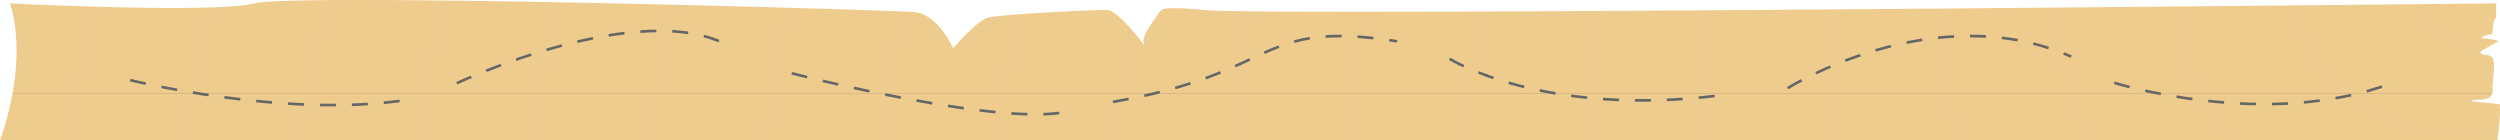 <svg xmlns="http://www.w3.org/2000/svg" xmlns:xlink="http://www.w3.org/1999/xlink" width="1878.333" height="105.488" viewBox="0 0 1878.333 105.488">
  <defs>
    <clipPath id="clip-path">
      <path id="Path_14362" data-name="Path 14362" d="M5573.743,949.923c-15.955-.024-1834.637.07-1876.465,0,22.642-65.013,7.42-102.941,7.42-102.941s152.744,7.775,183.789,0,479.827,4.737,496.761,6.731,28.23,26.979,28.23,26.979,16.934-19.866,25.4-22.71,81.857-6.263,90.319-6c8.2.257,26.944,25.28,28.165,26.924-4.231-6,7.1-19.173,10.709-24.8a5.775,5.775,0,0,1,2.441-2.392,13.119,13.119,0,0,1,4.316-.927c7.3-.608,20.392.413,27.764,1.2,45.155,4.822,970.148-5,970.148-5,0,23.372-.839-.179-2.908,23.169-3.523.226-6.776,1.434-8.425,3.117a50.886,50.886,0,0,1,13.253,2.041l-11.576,6.544c-1.3.74-2.712,1.753-1.92,2.68.9,1.044,3.644.974,5.583,1.449,3.5.841,4.1,3.327,4.2,5.391.345,7.44-1.1,14.5-.894,21.775.074,2.345-1.529,5.056-5.648,5.835-3.56.678-8.519-.148-10.56,1.566q10.009.993,20.02,1.979a3.3,3.3,0,0,1,1.332.312.8.8,0,0,1,.354.763C5575.9,935.359,5574.675,938.424,5573.743,949.923Z" fill="#eecc8d"/>
    </clipPath>
  </defs>
  <g id="Group_7394" data-name="Group 7394" transform="translate(0 0)">
    <g id="map" transform="translate(-3697.278 -844.462)">
      <g id="Group_5774" data-name="Group 5774">
        <g id="Group_5773" data-name="Group 5773">
          <path id="Path_14339" data-name="Path 14339" d="M5573.743,949.923c-15.955-.024-1834.637.07-1876.465,0,22.642-65.013,7.42-102.941,7.42-102.941s152.744,7.775,183.789,0,479.827,4.737,496.761,6.731,28.23,26.979,28.23,26.979,16.934-19.866,25.4-22.71,81.857-6.263,90.319-6c8.2.257,26.944,25.28,28.165,26.924-4.231-6,7.1-19.173,10.709-24.8a5.775,5.775,0,0,1,2.441-2.392,13.119,13.119,0,0,1,4.316-.927c7.3-.608,20.392.413,27.764,1.2,45.155,4.822,970.148-5,970.148-5,0,23.372-.839-.179-2.908,23.169-3.523.226-6.776,1.434-8.425,3.117a50.886,50.886,0,0,1,13.253,2.041l-11.576,6.544c-1.3.74-2.712,1.753-1.92,2.68.9,1.044,3.644.974,5.583,1.449,3.5.841,4.1,3.327,4.2,5.391.345,7.44-1.1,14.5-.894,21.775.074,2.345-1.529,5.056-5.648,5.835-3.56.678-8.519-.148-10.56,1.566q10.009.993,20.02,1.979a3.3,3.3,0,0,1,1.332.312.8.8,0,0,1,.354.763C5575.9,935.359,5574.675,938.424,5573.743,949.923Z" fill="#eecc8d"/>
          <g id="Group_5772" data-name="Group 5772" clip-path="url(#clip-path)">
            <g id="Group_5771" data-name="Group 5771" opacity="0.35" style="mix-blend-mode: multiply;isolation: isolate">
              <g id="Group_5769" data-name="Group 5769">
                <g id="Group_5747" data-name="Group 5747">
                  <path id="Path_14340" data-name="Path 14340" d="M5573.941,771.55v.218c30.894,0,58.2,17.559,66.413,42.7a47.533,47.533,0,0,1-4.151,39.023c-8.405,14.527-23.99,25.109-42.757,29.032a79.162,79.162,0,0,1-16.165,1.667c-30.893,0-58.2-17.559-66.412-42.7a47.539,47.539,0,0,1,4.15-39.024c8.4-14.526,23.99-25.108,42.757-29.031a79.162,79.162,0,0,1,16.165-1.667v-.218m0,0a79.327,79.327,0,0,0-16.209,1.672c-35.87,7.5-56.944,38.094-47.069,68.336,8.385,25.682,36.394,42.85,66.618,42.85a79.18,79.18,0,0,0,16.209-1.672c35.87-7.5,56.944-38.093,47.07-68.335-8.386-25.682-36.394-42.851-66.619-42.851Z" fill="#b3b3b3"/>
                </g>
                <g id="Group_5748" data-name="Group 5748">
                  <path id="Path_14341" data-name="Path 14341" d="M5543.01,736.609v.215a146.88,146.88,0,0,1,67.919,16.391c21.042,11.018,37.73,26.827,48.259,45.72,13.269,23.8,15.583,50.5,6.518,75.16a97.53,97.53,0,0,1-24.319,36.731,120.393,120.393,0,0,1-41.725,25.809,141.943,141.943,0,0,1-49.893,8.9c-49.277,0-94.894-24.453-116.214-62.3a90,90,0,0,1-11.687-37.934,86.987,86.987,0,0,1,5.316-36.582c10.457-28.314,35.091-51.934,65.9-63.183A145.081,145.081,0,0,1,5543,736.824l.007-.215m-.007,0a145.917,145.917,0,0,0-50,8.731c-57.215,20.894-90.878,82.558-59.639,138.006,22.008,39.066,68.437,62.406,116.4,62.406a142.708,142.708,0,0,0,49.968-8.916c62.41-23.338,89.112-85.126,59.639-138.006-21.842-39.188-68.3-62.223-116.373-62.221Z" fill="#b4b4b4"/>
                </g>
                <g id="Group_5749" data-name="Group 5749">
                  <path id="Path_14342" data-name="Path 14342" d="M5512.2,700.677c69.037,0,132.531,31.712,165.7,82.761,22.431,34.52,28.63,74.164,17.456,111.63a140.224,140.224,0,0,1-31.75,55.106c-15.568,16.919-35.021,30.589-57.821,40.631a206.319,206.319,0,0,1-83.711,17.283,216.548,216.548,0,0,1-94.923-21.747c-29.768-14.607-54.324-35.79-71.014-61.259-11.488-17.53-18.668-36.251-21.342-55.641a127.759,127.759,0,0,1,4.377-54.52c12.676-42.249,45.977-78.587,89.08-97.205a213.352,213.352,0,0,1,83.943-17.039h0m-.015-.212a212.172,212.172,0,0,0-84.016,17.056c-78.639,33.967-125.008,127.1-72.208,207.677,34.569,52.754,99.653,83.1,166.114,83.1a208,208,0,0,0,83.8-17.3c88.951-39.178,121.279-132.158,72.208-207.677-34.359-52.878-99.365-82.862-165.894-82.857Z" fill="#b5b5b5"/>
                </g>
                <g id="Group_5750" data-name="Group 5750">
                  <path id="Path_14343" data-name="Path 14343" d="M5481.286,664.189c42.533,0,84.748,9.307,122.083,26.913,38.494,18.154,70.72,44.729,93.194,76.854,31.645,45.233,41.763,97.855,28.491,148.171-7.061,26.772-20.264,51.488-39.243,73.462-19.649,22.75-44.528,41.391-73.945,55.4-35.685,17-76.344,25.986-117.578,25.986a287.363,287.363,0,0,1-122.155-27.084c-38.523-18.22-70.84-44.827-93.457-76.945-16.163-22.952-26.6-47.628-31.022-73.342a169.054,169.054,0,0,1,3.429-72.477c7.321-27.595,21.57-54.269,41.206-77.138a214.459,214.459,0,0,1,71.083-54.08c35.876-16.828,76.649-25.723,117.911-25.724h0m0-.209c-40.246,0-80.832,8.309-118,25.743-100.1,46.956-159.182,171.689-84.778,277.348,46.863,66.548,130.647,104.117,215.783,104.117,40.166,0,80.647-8.369,117.669-26.005,115.49-55.018,153.447-179.19,84.777-277.348-46.631-66.656-130.288-103.856-215.451-103.855Z" fill="#b7b7b7"/>
                </g>
                <g id="Group_5751" data-name="Group 5751">
                  <path id="Path_14344" data-name="Path 14344" d="M5450.356,627.353v.208c51.9,0,103.531,11.169,149.322,32.3,47.233,21.8,87.183,53.823,115.53,92.616,40.881,55.946,54.934,121.555,39.572,184.741-8.1,33.318-23.834,64.208-46.763,91.81-23.739,28.578-54.046,52.183-90.081,70.16-45.664,22.781-98.041,34.822-151.47,34.822-51.829,0-103.5-11.228-149.439-32.469-47.281-21.864-87.333-53.924-115.824-92.713-20.84-28.372-34.537-59-40.712-91.039a210.556,210.556,0,0,1,2.474-90.439c8.423-34.458,25.455-67.931,49.254-96.8a263.838,263.838,0,0,1,86.256-68.433c45.879-22.605,98.392-34.556,151.862-34.558l.019-.208m-.019,0c-52.022,0-104.445,11.172-151.954,34.58-121.593,59.911-193.372,216.289-97.347,347.019,59.046,80.386,161.555,125.266,265.43,125.266,51.933,0,104.222-11.226,151.562-34.844,142.032-70.856,185.616-226.222,97.348-347.018-58.815-80.489-161.156-125.007-265.039-125Z" fill="#b8b8b8"/>
                </g>
                <g id="Group_5752" data-name="Group 5752">
                  <path id="Path_14345" data-name="Path 14345" d="M5419.367,590.86c61.274,0,122.348,13.044,176.618,37.72a378.11,378.11,0,0,1,76.051,45.818A335,335,0,0,1,5733.845,737c50.126,66.656,68.123,145.255,50.675,221.32-9.145,39.866-27.414,76.928-54.3,110.158-27.832,34.4-63.572,62.969-106.226,84.906-55.622,28.606-119.723,43.727-185.373,43.727-61.22,0-122.339-13.1-176.75-37.881-56.042-25.524-103.814-63.05-138.154-108.522-25.517-33.789-42.476-70.372-50.405-108.731a252.146,252.146,0,0,1,1.515-108.4c9.524-41.323,29.338-81.6,57.3-116.467a313.413,313.413,0,0,1,101.435-82.782c55.857-28.437,120.1-43.469,185.8-43.47h0m0-.2c-63.821,0-128.068,14.054-185.889,43.491C5090.38,707,5005.9,895.044,5123.558,1050.836c71.174,94.248,192.422,146.484,315.067,146.484,63.721,0,127.829-14.107,185.467-43.75,168.571-86.7,217.783-273.255,109.916-416.689C5663.063,642.542,5542,590.654,5419.363,590.656Z" fill="#b9b9b9"/>
                </g>
                <g id="Group_5753" data-name="Group 5753">
                  <path id="Path_14346" data-name="Path 14346" d="M5388.468,554.093c70.662,0,141.176,14.922,203.918,43.153a441.675,441.675,0,0,1,88.131,52.479,392.13,392.13,0,0,1,72.025,71.78c59.379,77.366,81.323,168.959,61.791,257.909-10.192,46.413-31,89.648-61.836,128.5-31.928,40.227-73.1,73.752-122.375,99.647-65.632,34.491-141.538,52.722-219.513,52.722-70.647,0-141.2-14.97-204.042-43.293a442.767,442.767,0,0,1-88.2-52.58,392.876,392.876,0,0,1-72.065-71.839c-30.218-39.1-50.467-81.543-60.185-126.152a293.3,293.3,0,0,1,.442-126.209c10.6-48.26,33.211-95.424,65.389-136.392a363.354,363.354,0,0,1,116.774-97.3c65.8-34.291,141.778-52.419,219.736-52.424h.011m-.031-.2c-75.612,0-151.712,16.959-219.81,52.446-164.6,85.781-262.071,305.744-122.486,486.36,83.065,108.225,223.027,167.79,364.468,167.79,75.6,0,151.644-17.029,219.607-52.745,195.112-102.536,249.951-320.286,122.487-486.36-83.057-108.215-222.845-167.5-364.266-167.491Z" fill="#bababa"/>
                </g>
                <g id="Group_5754" data-name="Group 5754">
                  <path id="Path_14347" data-name="Path 14347" d="M5357.447,517.326c80.062,0,160.029,16.8,231.254,48.593a505.271,505.271,0,0,1,100.224,59.149,449.274,449.274,0,0,1,82.241,80.966c68.634,88.073,94.53,192.661,72.916,294.5a349.482,349.482,0,0,1-25.751,76.254,372.665,372.665,0,0,1-43.631,70.595c-36.025,46.049-82.632,84.533-138.527,114.384-75.569,40.358-163.2,61.691-253.419,61.691-80.046,0-160.054-16.85-231.374-48.729a506.344,506.344,0,0,1-100.294-59.246,449.961,449.961,0,0,1-82.277-81.019c-34.894-44.521-58.4-92.92-69.877-143.853a335.026,335.026,0,0,1-.516-144.181c11.7-55.122,37.1-109.085,73.432-156.054,35.756-46.219,81.384-84.824,131.952-111.642,75.743-40.17,163.446-61.4,253.639-61.406h.008m-.019-.2c-87.42,0-175.351,19.867-253.721,61.429-186.117,98.705-296.26,350.352-135.056,556.03,95.155,122.1,253.87,189.071,414.1,189.071,87.411,0,175.278-19.932,253.514-61.715,221.651-118.375,282.118-367.318,135.055-556.03-95.146-122.091-253.685-188.79-413.9-188.785Z" fill="#bbb"/>
                </g>
                <g id="Group_5755" data-name="Group 5755">
                  <path id="Path_14348" data-name="Path 14348" d="M5326.427,480.541c89.464,0,178.885,18.688,258.6,54.043a568.983,568.983,0,0,1,112.314,65.825,506.36,506.36,0,0,1,92.449,90.154c39.464,50.047,66.66,104.753,80.831,162.6a379.878,379.878,0,0,1,3.216,168.492,392.258,392.258,0,0,1-28.422,85.728,417.991,417.991,0,0,1-48.508,79.466c-40.123,51.871-92.165,95.314-154.68,129.12-85.5,46.237-184.857,70.676-287.326,70.676-89.45,0-178.913-18.731-258.715-54.17a569.942,569.942,0,0,1-112.383-65.916,507.053,507.053,0,0,1-92.486-90.206c-39.57-49.941-66.34-104.3-79.568-161.554-12.251-53.033-12.748-107.59-1.474-162.154,12.806-61.984,40.979-122.747,81.474-175.717,39.806-52.069,90.684-95.632,147.132-125.979,85.671-46.058,185.1-70.4,287.543-70.407h.007m-.016-.2c-99.229,0-199,22.782-287.628,70.43-207.634,111.625-330.447,394.96-147.624,625.7,107.235,135.99,284.7,210.367,463.739,210.367,99.217,0,198.921-22.844,287.418-70.7,248.192-134.215,314.286-414.351,147.625-625.7-107.225-135.977-284.517-210.1-463.53-210.1Z" fill="#bdbdbd"/>
                </g>
                <g id="Group_5756" data-name="Group 5756">
                  <path id="Path_14349" data-name="Path 14349" d="M5295.416,443.745c98.868,0,197.744,20.573,285.938,59.5a632.492,632.492,0,0,1,124.4,72.5A563.552,563.552,0,0,1,5808.4,675.093c44.153,55.467,74.683,116.167,90.743,180.412a421.937,421.937,0,0,1,4.439,187.273,435.077,435.077,0,0,1-31.095,95.2,463.3,463.3,0,0,1-53.386,88.336c-44.223,57.694-101.7,106.094-170.836,143.855-95.429,52.122-206.509,79.672-321.231,79.672-98.862,0-197.781-20.614-286.063-59.614a633.51,633.51,0,0,1-124.469-72.589,564.241,564.241,0,0,1-102.691-99.4c-44.246-55.363-74.278-115.673-89.26-179.256-13.871-58.863-14.69-119.467-2.434-180.128,13.909-68.846,44.864-136.408,89.517-195.379,43.857-57.921,99.984-106.441,162.313-140.317,95.589-51.952,206.739-79.415,321.453-79.419h.011m-.029-.2c-111.035,0-222.652,25.7-321.529,79.444-229.153,124.544-364.635,439.568-160.194,695.372,119.311,149.885,315.518,231.674,513.375,231.674,111.022,0,222.576-25.761,321.324-79.7,274.732-150.054,346.454-461.383,160.2-695.372-119.3-149.871-315.344-231.429-513.171-231.422Z" fill="#bebebe"/>
                </g>
                <g id="Group_5757" data-name="Group 5757">
                  <path id="Path_14350" data-name="Path 14350" d="M5264.194,406.823c108.262,0,216.637,22.5,313.408,65.066a697.274,697.274,0,0,1,136.56,79.266A621.31,621.31,0,0,1,5827.05,659.74c48.842,60.887,82.708,127.581,100.657,198.227a471.168,471.168,0,0,1,14.387,103.455,465.437,465.437,0,0,1-8.724,102.6A477.951,477.951,0,0,1,5899.6,1168.7a508.52,508.52,0,0,1-58.264,97.205,558.178,558.178,0,0,1-82,86.383,630.81,630.81,0,0,1-104.989,72.206c-105.354,58.012-228.159,88.676-355.138,88.676-108.269,0-216.645-22.5-313.412-65.062a697.181,697.181,0,0,1-136.557-79.266,621.329,621.329,0,0,1-112.89-108.589c-49-60.874-82.322-127.258-99.055-197.309-15.484-64.826-16.581-131.6-3.259-198.473a511.389,511.389,0,0,1,36.731-112.8,552.8,552.8,0,0,1,60.866-101.94c47.907-63.673,109.259-117,177.423-154.227,105.354-58.012,228.158-88.676,355.138-88.676h0m0-.193c-122.838,0-246.225,28.677-355.231,88.7-250.916,137.021-398.823,484.176-172.763,765.043,131.375,163.776,346.342,252.989,563.009,252.989,122.838,0,246.226-28.677,355.231-88.7,301.272-165.894,378.621-508.415,172.764-765.043-131.375-163.776-346.343-252.99-563.01-252.989Z" fill="#bfbfbf"/>
                </g>
                <g id="Group_5758" data-name="Group 5758">
                  <path id="Path_14351" data-name="Path 14351" d="M5233.193,370.02c117.675,0,235.5,24.384,340.75,70.515a760.719,760.719,0,0,1,148.638,85.944A678.56,678.56,0,0,1,5845.665,644.26C5899.2,710.568,5936.4,783.255,5956.236,860.3A514.059,514.059,0,0,1,5972.3,973.158a507.581,507.581,0,0,1-9.174,111.979,520.8,520.8,0,0,1-36.444,114.153,553.857,553.857,0,0,1-63.143,106.076,607.738,607.738,0,0,1-89.034,94.349,686.709,686.709,0,0,1-114.117,78.973c-115.276,63.907-249.805,97.686-389.045,97.686-117.683,0-235.517-24.381-340.764-70.509a760.8,760.8,0,0,1-148.642-85.944,678.538,678.538,0,0,1-123.09-117.786c-53.666-66.288-90.252-138.619-108.741-214.983-17.1-70.644-18.527-143.458-4.231-216.418a557.674,557.674,0,0,1,39.66-123.115A602.729,602.729,0,0,1,4651.512,636.3c51.958-69.531,118.562-127.831,192.612-168.6,115.269-63.9,249.8-97.683,389.059-97.687h.01m-.024-.19c-134.645,0-269.89,31.6-389.138,97.711-272.42,149.973-433.01,528.785-185.333,834.713,143.442,177.679,377.151,274.311,612.644,274.311,134.645,0,269.889-31.6,389.137-97.711,327.813-181.733,410.79-555.447,185.334-834.713-143.442-177.678-377.151-274.317-612.644-274.311Z" fill="silver"/>
                </g>
                <g id="Group_5759" data-name="Group 5759">
                  <path id="Path_14352" data-name="Path 14352" d="M5202.2,333.214a937.374,937.374,0,0,1,188.849,19.251,904.286,904.286,0,0,1,179.241,56.716A824.377,824.377,0,0,1,5731,501.806a735.7,735.7,0,0,1,133.276,126.975c58.221,71.728,98.759,150.408,120.488,233.857A557.031,557.031,0,0,1,6002.5,984.9a549.56,549.56,0,0,1-9.624,121.36,563.656,563.656,0,0,1-39.119,123.628,599.24,599.24,0,0,1-68.023,114.946,657.234,657.234,0,0,1-96.064,102.315,742.686,742.686,0,0,1-123.244,85.738c-125.2,69.8-271.452,106.7-422.952,106.7a937.67,937.67,0,0,1-188.868-19.247,904.276,904.276,0,0,1-179.253-56.711A824.353,824.353,0,0,1,4714.632,1471a735.735,735.735,0,0,1-133.288-126.985c-58.336-71.7-98.181-149.978-118.427-232.654-18.723-76.463-20.474-155.314-5.2-234.363A604.039,604.039,0,0,1,4500.3,743.573a652.877,652.877,0,0,1,71.089-120.691c56.01-75.389,127.866-138.657,207.8-182.967,125.183-69.8,271.437-106.693,422.985-106.7h.02m-.052-.188c-146.45.008-293.557,34.529-423.044,106.725-293.925,162.926-467.2,573.393-197.9,904.385,155.507,191.584,407.955,295.636,662.279,295.636,146.45,0,293.557-34.529,423.043-106.725,354.353-197.572,442.957-602.479,197.9-904.384-155.507-191.584-407.955-295.651-662.279-295.637Z" fill="#c1c1c1"/>
                </g>
                <g id="Group_5760" data-name="Group 5760">
                  <path id="Path_14353" data-name="Path 14353" d="M5171.137,296.4a1009.3,1009.3,0,0,1,202.857,20.63,973.757,973.757,0,0,1,192.607,60.79,888.148,888.148,0,0,1,172.813,99.3A792.85,792.85,0,0,1,5882.891,613.3c62.91,77.147,106.785,161.821,130.4,251.671a599.951,599.951,0,0,1,19.413,131.66,591.691,591.691,0,0,1-10.072,130.741,606.523,606.523,0,0,1-41.8,133.1,644.451,644.451,0,0,1-72.9,123.815,706.765,706.765,0,0,1-103.095,110.282,798.652,798.652,0,0,1-132.372,92.5c-135.117,75.7-293.1,115.72-456.86,115.72a1009.473,1009.473,0,0,1-202.865-20.627,973.769,973.769,0,0,1-192.609-60.788,887.99,887.99,0,0,1-172.814-99.3A792.867,792.867,0,0,1,4503.842,1385.9c-63.007-77.115-106.11-161.337-128.112-250.326-20.344-82.281-22.422-167.169-6.177-252.3a650.365,650.365,0,0,1,45.517-143.741,702.8,702.8,0,0,1,76.2-130.066c60.062-81.247,137.17-149.486,222.991-197.338,135.113-75.7,293.092-115.718,456.868-115.721h.008m-.016-.185c-158.278,0-317.208,37.447-456.951,115.744-315.429,175.878-501.386,618-210.471,974.056,167.556,205.474,438.779,316.966,711.913,316.966,158.278,0,317.207-37.448,456.951-115.745,380.893-213.411,475.124-649.511,210.471-974.054-167.556-205.475-438.779-316.972-711.913-316.967Z" fill="#c2c2c2"/>
                </g>
                <g id="Group_5761" data-name="Group 5761">
                  <path id="Path_14354" data-name="Path 14354" d="M5140.145,259.59A1081.2,1081.2,0,0,1,5357,281.6a1043.047,1043.047,0,0,1,205.949,64.864,951.619,951.619,0,0,1,184.884,105.987A850.088,850.088,0,0,1,5901.5,597.822c67.6,82.568,114.813,173.236,140.324,269.486a642.935,642.935,0,0,1,21.089,141.062,633.685,633.685,0,0,1-10.522,140.123,649.39,649.39,0,0,1-44.471,142.578,689.784,689.784,0,0,1-77.783,132.685A756.357,756.357,0,0,1,5820.013,1542a854.565,854.565,0,0,1-141.5,99.269c-145.035,81.607-314.74,124.743-490.767,124.743a1081.4,1081.4,0,0,1-216.871-22.005,1043.134,1043.134,0,0,1-205.962-64.861,951.6,951.6,0,0,1-184.9-105.986,850.109,850.109,0,0,1-153.677-145.381c-67.677-82.528-114.039-172.7-137.8-268-21.964-88.1-24.369-179.024-7.149-270.248a696.569,696.569,0,0,1,48.444-154.054,752.82,752.82,0,0,1,81.311-139.442c64.113-87.106,146.474-160.314,238.181-211.71,145.022-81.6,314.726-124.734,490.767-124.742h.049m-.049-.183c-170.083.007-340.879,40.378-490.857,124.766C4312.305,573,4113.665,1046.783,4426.2,1427.9c179.617,219.384,469.579,338.3,761.549,338.3,170.082,0,340.878-40.378,490.856-124.766,407.433-229.251,507.292-696.543,223.041-1043.726-179.617-219.384-469.579-338.312-761.548-338.3Z" fill="#c4c4c4"/>
                </g>
                <g id="Group_5762" data-name="Group 5762">
                  <path id="Path_14355" data-name="Path 14355" d="M5109.107,222.774a1152.995,1152.995,0,0,1,230.861,23.386A1112.458,1112.458,0,0,1,5559.277,315.1,1015.226,1015.226,0,0,1,5756.252,427.77a907.2,907.2,0,0,1,163.862,154.573,808.176,808.176,0,0,1,92.864,140,727.109,727.109,0,0,1,57.377,147.3,685.837,685.837,0,0,1,22.766,150.464,675.878,675.878,0,0,1-10.971,149.5A692.309,692.309,0,0,1,6035,1321.664a735.117,735.117,0,0,1-82.663,141.555,805.989,805.989,0,0,1-117.157,126.215,910.58,910.58,0,0,1-150.629,106.033c-154.952,87.511-336.382,133.767-524.675,133.767a1153.239,1153.239,0,0,1-230.872-23.383,1112.664,1112.664,0,0,1-219.319-68.938,1015.284,1015.284,0,0,1-196.982-112.669,907.208,907.208,0,0,1-163.87-154.579c-72.347-87.941-121.967-184.053-147.483-285.667-23.583-93.917-26.315-190.878-8.122-288.19A742.85,742.85,0,0,1,4244.6,731.441a802.781,802.781,0,0,1,86.422-148.818c68.164-92.965,155.778-171.142,253.371-226.082,154.942-87.5,336.372-133.761,524.7-133.767h.015m-.036-.181c-181.9.006-364.54,43.3-524.764,133.791-358.438,201.782-569.762,707.218-235.61,1113.4,191.667,233.283,500.391,359.635,811.182,359.635,181.9,0,364.54-43.3,524.764-133.791,433.973-245.09,539.46-743.575,235.61-1113.4-191.667-233.283-500.391-359.645-811.182-359.635Z" fill="#c5c5c5"/>
                </g>
                <g id="Group_5763" data-name="Group 5763">
                  <path id="Path_14356" data-name="Path 14356" d="M5078.059,185.956a1224.912,1224.912,0,0,1,244.865,24.766A1182.158,1182.158,0,0,1,5555.6,283.74a1079.009,1079.009,0,0,1,209.07,119.354c65.561,48.08,124.123,103.18,174.058,163.769a859.386,859.386,0,0,1,98.933,148.657,772.835,772.835,0,0,1,61.226,156.458,728.719,728.719,0,0,1,24.442,159.867,717.973,717.973,0,0,1-11.419,158.886,735.239,735.239,0,0,1-49.824,161.528,780.528,780.528,0,0,1-87.544,150.424,855.512,855.512,0,0,1-124.189,134.181,966.6,966.6,0,0,1-159.756,112.8c-164.87,93.417-358.025,142.794-558.582,142.794a1225.02,1225.02,0,0,1-244.874-24.764,1182.007,1182.007,0,0,1-232.675-73.015,1078.9,1078.9,0,0,1-209.07-119.353c-65.561-48.08-124.124-103.182-174.062-163.775-77.016-93.355-129.9-195.412-157.168-303.338-25.2-99.735-28.263-202.733-9.1-306.133a789.19,789.19,0,0,1,54.3-174.68A852.8,852.8,0,0,1,4250.9,569.2c72.215-98.822,165.082-181.97,268.561-240.454,164.866-93.414,358.02-142.791,558.582-142.793h.014m-.014-.178c-193.729,0-388.2,46.226-558.67,142.817-379.943,214.734-603.95,751.826-248.18,1183.067,203.714,247.18,531.208,380.972,860.818,380.972,193.728,0,388.2-46.226,558.67-142.817,460.513-260.93,571.627-790.608,248.18-1183.068-203.715-247.179-531.208-380.975-860.818-380.971Z" fill="#c6c6c6"/>
                </g>
                <g id="Group_5764" data-name="Group 5764">
                  <path id="Path_14357" data-name="Path 14357" d="M5047.037,149.136A1296.761,1296.761,0,0,1,5305.9,175.281a1251.513,1251.513,0,0,1,246.029,77.1c79.42,34.351,153.827,76.756,221.154,126.037,69.368,50.775,131.358,108.971,184.248,172.969a910.212,910.212,0,0,1,105,157.312,818.6,818.6,0,0,1,65.076,165.617,771.723,771.723,0,0,1,26.119,169.27,760.093,760.093,0,0,1-11.868,168.268,778.124,778.124,0,0,1-52.5,171,825.93,825.93,0,0,1-92.426,159.294,905.048,905.048,0,0,1-131.219,142.147,1022.518,1022.518,0,0,1-168.886,119.563c-174.786,99.323-379.666,151.822-592.489,151.822a1296.9,1296.9,0,0,1-258.879-26.143,1251.434,1251.434,0,0,1-246.03-77.092c-79.421-34.35-153.828-76.756-221.155-126.037-69.369-50.775-131.36-108.973-184.254-172.975-81.686-98.768-137.823-206.77-166.853-321.008-26.822-105.552-30.209-214.587-10.068-324.074a835.407,835.407,0,0,1,57.227-184.994,902.865,902.865,0,0,1,96.644-167.571c76.267-104.682,174.386-192.8,283.751-254.827,174.782-99.32,379.662-151.819,592.5-151.822h.008m-.017-.176c-205.546,0-411.865,49.155-592.578,151.846C4053,528.492,3816.3,1097.24,4193.693,1553.543c215.765,261.084,562.015,402.311,910.452,402.311,205.546,0,411.864-49.154,592.577-151.844,487.054-276.77,603.795-837.64,260.749-1252.739C5741.707,290.188,5395.457,148.956,5047.02,148.96Z" fill="#c7c7c7"/>
                </g>
                <g id="Group_5765" data-name="Group 5765">
                  <path id="Path_14358" data-name="Path 14358" d="M5016.067,112.315A1368.459,1368.459,0,0,1,5288.93,139.84a1320.682,1320.682,0,0,1,259.365,81.174c83.735,36.169,162.2,80.823,233.221,132.721,73.17,53.47,138.585,114.76,194.43,182.168A961.243,961.243,0,0,1,6087.019,701.87a864.254,864.254,0,0,1,68.925,174.777,814.593,814.593,0,0,1,27.8,178.673,802.16,802.16,0,0,1-12.317,177.65,820.905,820.905,0,0,1-55.176,180.478,871.212,871.212,0,0,1-97.307,168.163,954.582,954.582,0,0,1-138.251,150.114c-53.435,46.97-113.328,89.473-178.014,126.327-184.7,105.23-401.306,160.851-626.4,160.851a1368.877,1368.877,0,0,1-272.889-27.52A1320.754,1320.754,0,0,1,4544,1910.218c-83.739-36.169-162.211-80.822-233.234-132.721-73.174-53.471-138.6-114.766-194.447-182.183-86.356-104.18-145.751-218.127-176.537-338.676a788.6,788.6,0,0,1-24.159-172.655,816.28,816.28,0,0,1,13.117-169.36A881.682,881.682,0,0,1,3988.9,719.315a953,953,0,0,1,101.754-176.949c80.319-110.539,183.691-203.627,298.942-269.2,184.68-105.218,401.285-160.839,626.4-160.852h.073m-.074-.173c-217.345.012-435.547,52.092-626.483,160.874-422.952,240.639-672.326,841.043-273.319,1322.409,227.826,275,592.8,423.652,960.086,423.652,217.345,0,435.547-52.093,626.484-160.875,513.594-292.609,635.963-884.672,273.319-1322.409-227.826-275-592.8-423.671-960.087-423.651Z" fill="#c8c8c8"/>
                </g>
                <g id="Group_5766" data-name="Group 5766">
                  <path id="Path_14359" data-name="Path 14359" d="M4985.078,75.493a1440.346,1440.346,0,0,1,286.865,28.9,1389.987,1389.987,0,0,1,272.707,85.249c88.05,37.988,170.577,84.891,245.29,139.407,76.972,56.164,145.814,120.55,204.617,191.372A1012.253,1012.253,0,0,1,6111.7,695.045a910.139,910.139,0,0,1,72.774,183.937,857.619,857.619,0,0,1,29.473,188.075,844.283,844.283,0,0,1-12.765,187.032,863.974,863.974,0,0,1-57.854,189.953,916.553,916.553,0,0,1-102.187,177.033,1004.187,1004.187,0,0,1-145.284,158.08c-56.165,49.473-119.128,94.251-187.142,133.091-194.617,111.138-422.947,169.883-660.3,169.883a1440.766,1440.766,0,0,1-286.9-28.9,1390.174,1390.174,0,0,1-272.736-85.241c-88.061-37.986-170.6-84.888-245.316-139.405-76.98-56.165-145.831-120.557-204.639-191.386-91.025-109.594-153.679-229.486-186.222-356.346a830.143,830.143,0,0,1-25.625-181.7A859.222,859.222,0,0,1,3840.582,920.9a928.018,928.018,0,0,1,63.081-205.622,1002.957,1002.957,0,0,1,106.866-186.326c84.369-116.4,192.994-214.456,314.132-283.573,194.585-111.119,422.915-169.864,660.306-169.882h.111m-.111-.171c-229.152.018-459.224,55.028-660.39,169.905-444.457,253.591-706.514,885.651-285.889,1392.08,239.882,288.915,623.6,444.992,1009.722,444.992,229.151,0,459.224-55.027,660.39-169.905,540.134-308.448,668.131-931.7,285.888-1392.079C5754.806,231.4,5371.092,75.292,4984.967,75.322Z" fill="#cacaca"/>
                </g>
                <g id="Group_5767" data-name="Group 5767">
                  <path id="Path_14360" data-name="Path 14360" d="M4953.964,38.67a1512.283,1512.283,0,0,1,300.882,30.283,1459.724,1459.724,0,0,1,286.094,89.328c92.386,39.808,178.99,88.96,257.407,146.092,80.79,58.86,153.065,126.343,214.82,200.572,48.128,57.85,89.583,119.513,123.212,183.274A955.841,955.841,0,0,1,6213,881.317a900.589,900.589,0,0,1,31.149,197.478,886.352,886.352,0,0,1-13.213,196.414,906.837,906.837,0,0,1-60.531,199.429,961.958,961.958,0,0,1-107.068,185.9,1053.8,1053.8,0,0,1-152.315,166.045c-58.9,51.975-124.93,99.03-196.271,139.856-204.532,117.047-444.588,178.914-694.213,178.914a1512.572,1512.572,0,0,1-300.894-30.28,1459.781,1459.781,0,0,1-286.1-89.325c-92.386-39.806-178.991-88.958-257.408-146.09-80.791-58.862-153.069-126.347-214.827-200.58-95.694-115.006-161.607-240.842-195.907-374.015a871.634,871.634,0,0,1-27.091-190.745,902.223,902.223,0,0,1,14.1-187.151,974.307,974.307,0,0,1,66.009-215.936A1052.962,1052.962,0,0,1,3930.4,515.53c88.421-122.257,202.3-225.285,329.323-297.947,204.525-117.042,444.58-178.909,694.225-178.913h.012m-.024-.169c-241,0-482.865,57.942-694.3,178.936-465.962,266.543-740.7,930.26-298.458,1461.751,251.911,302.8,654.431,466.335,1059.356,466.335,241,0,482.866-57.941,694.3-178.936,566.675-324.288,700.3-978.736,298.458-1461.75C5761.385,202.039,5358.865,38.495,4953.94,38.5Z" fill="#cbcbcb"/>
                </g>
                <g id="Group_5768" data-name="Group 5768">
                  <path id="Path_14361" data-name="Path 14361" d="M4922.976,1.846A1584.17,1584.17,0,0,1,5237.86,33.507,1529,1529,0,0,1,5537.3,126.912c96.7,41.625,187.365,93.026,269.475,152.776,84.592,61.556,160.294,132.135,225.006,209.777,50.486,60.574,93.983,125.149,129.283,191.929a1001.565,1001.565,0,0,1,80.474,202.258,943.532,943.532,0,0,1,32.826,206.88,928.453,928.453,0,0,1-13.661,205.8,949.813,949.813,0,0,1-63.208,208.9A1007.3,1007.3,0,0,1,6085.542,1700a1103.5,1103.5,0,0,1-159.348,174.012c-61.625,54.477-130.731,103.807-205.4,146.62-214.446,122.955-466.227,187.946-728.121,187.946a1584.48,1584.48,0,0,1-314.9-31.658,1529.09,1529.09,0,0,1-299.452-93.4c-96.707-41.624-187.376-93.025-269.489-152.775-84.6-61.557-160.3-132.138-225.018-209.785-100.364-120.418-169.535-252.2-205.592-391.684a913.147,913.147,0,0,1-28.557-199.79,944.994,944.994,0,0,1,14.594-196.047,1020.611,1020.611,0,0,1,68.936-226.25,1103.04,1103.04,0,0,1,117.087-205.08C3942.751,374,4061.882,266,4194.793,189.792,4409.221,66.847,4661,1.856,4922.953,1.846h.023m-.062-.166c-252.807.009-506.545,60.878-728.2,187.968-487.466,279.5-774.889,974.868-311.027,1531.422,263.965,316.712,685.223,487.678,1108.99,487.678,252.806,0,506.545-60.877,728.2-187.968C6314.091,1680.652,6453.343,995.011,6031.9,489.358,5767.938,172.646,5346.68,1.663,4922.914,1.68Z" fill="#ccc"/>
                </g>
              </g>
              <g id="Group_5770" data-name="Group 5770">
                <line id="Line_298" data-name="Line 298" x1="2077.073" transform="translate(3674.16 123.215)" fill="none" stroke="#666" stroke-miterlimit="10" stroke-width="0.357"/>
                <line id="Line_299" data-name="Line 299" x1="2077.073" transform="translate(3674.16 195.186)" fill="none" stroke="#666" stroke-miterlimit="10" stroke-width="0.357"/>
                <line id="Line_300" data-name="Line 300" x1="2077.073" transform="translate(3674.16 267.156)" fill="none" stroke="#666" stroke-miterlimit="10" stroke-width="0.357"/>
                <line id="Line_301" data-name="Line 301" x1="2077.073" transform="translate(3674.16 339.127)" fill="none" stroke="#666" stroke-miterlimit="10" stroke-width="0.357"/>
                <line id="Line_302" data-name="Line 302" x1="2077.073" transform="translate(3674.16 411.098)" fill="none" stroke="#666" stroke-miterlimit="10" stroke-width="0.357"/>
                <line id="Line_303" data-name="Line 303" x1="2077.073" transform="translate(3674.16 483.069)" fill="none" stroke="#666" stroke-miterlimit="10" stroke-width="0.357"/>
                <line id="Line_304" data-name="Line 304" x1="2077.073" transform="translate(3674.16 555.039)" fill="none" stroke="#666" stroke-miterlimit="10" stroke-width="0.357"/>
                <line id="Line_305" data-name="Line 305" x1="2077.073" transform="translate(3674.16 627.01)" fill="none" stroke="#666" stroke-miterlimit="10" stroke-width="0.357"/>
                <line id="Line_306" data-name="Line 306" x1="2077.073" transform="translate(3674.16 698.981)" fill="none" stroke="#666" stroke-miterlimit="10" stroke-width="0.357"/>
                <line id="Line_307" data-name="Line 307" x1="2077.073" transform="translate(3674.16 770.952)" fill="none" stroke="#666" stroke-miterlimit="10" stroke-width="0.357"/>
                <line id="Line_308" data-name="Line 308" x1="2077.073" transform="translate(3674.16 842.922)" fill="none" stroke="#666" stroke-miterlimit="10" stroke-width="0.357"/>
                <line id="Line_309" data-name="Line 309" x1="2077.073" transform="translate(3674.16 914.893)" fill="none" stroke="#666" stroke-miterlimit="10" stroke-width="0.357"/>
                <line id="Line_310" data-name="Line 310" x1="2077.073" transform="translate(3674.16 986.864)" fill="none" stroke="#666" stroke-miterlimit="10" stroke-width="0.357"/>
                <line id="Line_311" data-name="Line 311" x1="2077.073" transform="translate(3674.16 1058.834)" fill="none" stroke="#666" stroke-miterlimit="10" stroke-width="0.357"/>
                <line id="Line_312" data-name="Line 312" x1="2077.073" transform="translate(3674.16 1130.805)" fill="none" stroke="#666" stroke-miterlimit="10" stroke-width="0.357"/>
                <line id="Line_313" data-name="Line 313" x1="2077.073" transform="translate(3674.16 1202.776)" fill="none" stroke="#666" stroke-miterlimit="10" stroke-width="0.357"/>
                <line id="Line_314" data-name="Line 314" x1="2077.073" transform="translate(3674.16 1274.747)" fill="none" stroke="#666" stroke-miterlimit="10" stroke-width="0.357"/>
                <line id="Line_315" data-name="Line 315" x1="2077.073" transform="translate(3674.16 1346.718)" fill="none" stroke="#666" stroke-miterlimit="10" stroke-width="0.357"/>
                <line id="Line_316" data-name="Line 316" x1="2077.073" transform="translate(3674.159 1418.688)" fill="none" stroke="#666" stroke-miterlimit="10" stroke-width="0.357"/>
                <line id="Line_317" data-name="Line 317" x1="2077.073" transform="translate(3674.159 1490.659)" fill="none" stroke="#666" stroke-miterlimit="10" stroke-width="0.357"/>
                <line id="Line_318" data-name="Line 318" x1="2077.073" transform="translate(3674.159 1562.63)" fill="none" stroke="#666" stroke-miterlimit="10" stroke-width="0.357"/>
                <line id="Line_319" data-name="Line 319" x1="2077.073" transform="translate(3674.159 1634.6)" fill="none" stroke="#666" stroke-miterlimit="10" stroke-width="0.357"/>
              </g>
            </g>
          </g>
        </g>
      </g>
    </g>
    <path id="Path_14399" data-name="Path 14399" d="M3848.171,904.667S3961.894,933.035,4052.838,920" transform="translate(-3750.339 -844.462)" fill="none" stroke="#666" stroke-miterlimit="10" stroke-width="2" stroke-dasharray="12 12"/>
    <path id="Path_14400" data-name="Path 14400" d="M4040.444,907s138.4-65.221,205.333-27.667" transform="translate(-3697.278 -844.462)" fill="none" stroke="#666" stroke-miterlimit="10" stroke-width="2" stroke-dasharray="12 12"/>
    <path id="Path_14401" data-name="Path 14401" d="M4285.444,898.5s165.5,43,212,27.5" transform="translate(-3690.611 -843.466)" fill="none" stroke="#666" stroke-miterlimit="10" stroke-width="2" stroke-dasharray="12 12"/>
    <path id="Path_14402" data-name="Path 14402" d="M4533.444,921c127.5-22,106.834-62.167,213.5-45.5" transform="translate(-3697.278 -844.462)" fill="none" stroke="#666" stroke-miterlimit="10" stroke-width="2" stroke-dasharray="12 12"/>
    <path id="Path_14403" data-name="Path 14403" d="M4786.444,888.667s70.574,44.4,204,27.333" transform="translate(-3697.278 -844.462)" fill="none" stroke="#666" stroke-miterlimit="10" stroke-width="2" stroke-dasharray="12 12"/>
    <path id="Path_14404" data-name="Path 14404" d="M5040.444,910.667s110-69.167,213-23.667" transform="translate(-3697.278 -844.462)" fill="none" stroke="#666" stroke-miterlimit="10" stroke-width="2" stroke-dasharray="12 12"/>
    <path id="Path_17329" data-name="Path 17329" d="M5020.777,906.667s114,36,209.334,0" transform="translate(-3432.278 -844.462)" fill="none" stroke="#666" stroke-miterlimit="10" stroke-width="2" stroke-dasharray="12 12"/>
  </g>
</svg>
